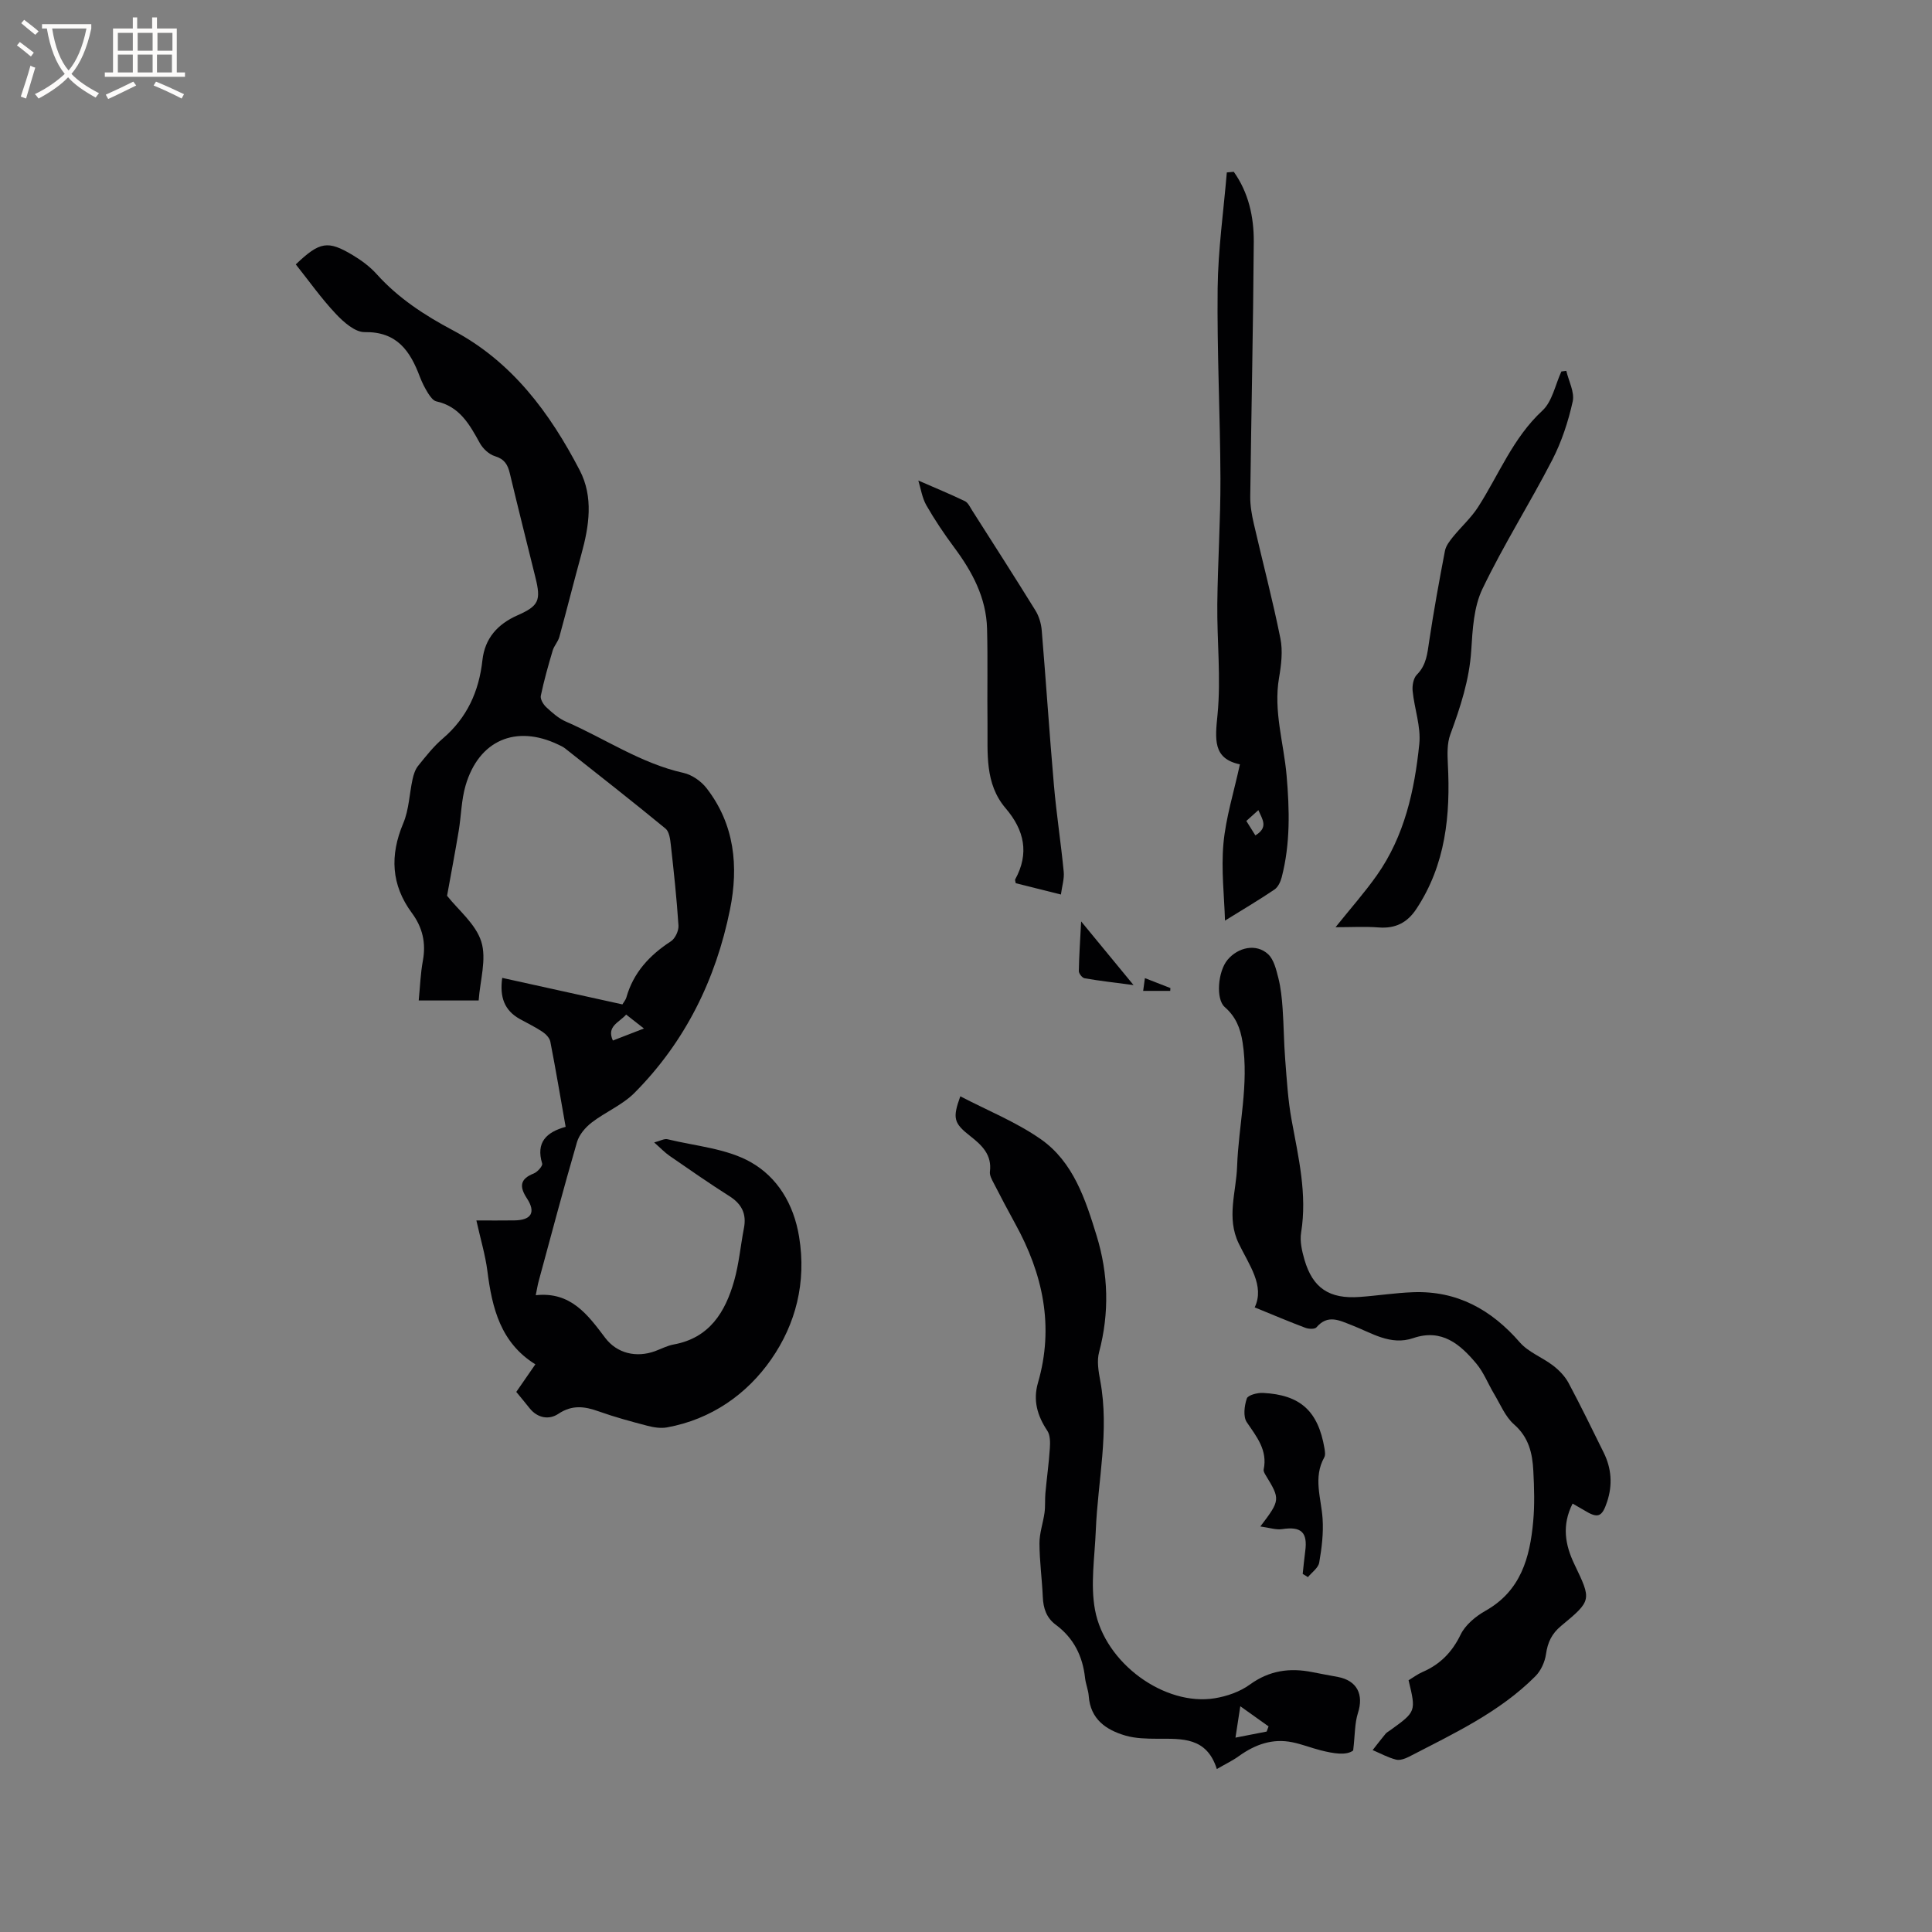 <svg enable-background="new 0 0 400 400" viewBox="0 0 400 400" xmlns="http://www.w3.org/2000/svg"><rect x="0" y="0" width="400" height="400" fill="#808080" stroke="none"/><g fill="#010103"><path d="m106.89 288.18c1.34-1.94 2.54-3.67 3.95-5.71-7.2-4.47-8.96-11.65-9.93-19.31-.43-3.34-1.42-6.6-2.28-10.48 2.73 0 5.31.03 7.89-.01 3.5-.05 4.46-1.67 2.58-4.55-1.55-2.36-1.54-4.01 1.4-5.16.77-.3 1.9-1.57 1.75-2.06-1.32-4.36.83-6.49 4.86-7.6-1.06-6.01-2.04-11.84-3.17-17.64-.15-.77-.93-1.57-1.63-2.04-1.49-1-3.13-1.77-4.7-2.65-3.18-1.78-4.19-4.54-3.63-8.51 8.35 1.84 16.55 3.65 24.88 5.49.32-.55.69-.95.82-1.43 1.46-5.17 4.81-8.76 9.22-11.63.89-.58 1.64-2.19 1.57-3.27-.36-5.57-.96-11.12-1.58-16.67-.13-1.18-.32-2.76-1.1-3.4-6.86-5.64-13.85-11.11-20.82-16.62-.41-.32-.91-.54-1.39-.77-8.77-4.19-16.45-.9-19.19 8.48-.88 3.01-.9 6.27-1.42 9.39-.76 4.54-1.62 9.07-2.41 13.43 2.3 2.93 5.94 5.83 7.09 9.51 1.13 3.62-.26 8.04-.55 12.17-4.5 0-8.28 0-12.41 0 .28-2.85.37-5.58.86-8.23.68-3.68-.06-6.89-2.27-9.88-4.3-5.82-4.59-11.94-1.79-18.58 1.19-2.81 1.26-6.09 1.93-9.13.21-.96.54-2 1.14-2.75 1.6-1.98 3.19-4.02 5.11-5.66 5.03-4.3 7.5-9.77 8.21-16.22.5-4.53 3.13-7.46 7.23-9.28 4.46-1.97 4.93-3.08 3.74-7.87-1.78-7.19-3.59-14.38-5.31-21.59-.43-1.78-1.12-2.91-3.06-3.5-1.23-.37-2.5-1.56-3.14-2.72-2.12-3.85-4.18-7.58-9-8.63-.67-.15-1.29-1.02-1.72-1.7-.67-1.07-1.25-2.23-1.7-3.41-2-5.31-4.71-9.34-11.42-9.23-2 .03-4.39-2.09-5.99-3.8-3.01-3.2-5.57-6.83-8.27-10.22 4.97-4.74 6.63-5.01 11.82-1.9 1.8 1.08 3.56 2.39 4.95 3.94 4.47 4.97 9.92 8.51 15.76 11.61 12.23 6.48 20.06 17.07 26.25 28.97 2.88 5.54 1.96 11.53.35 17.38-1.57 5.7-3 11.44-4.57 17.15-.27.98-1.08 1.81-1.37 2.79-.92 3.09-1.8 6.2-2.46 9.36-.15.7.51 1.8 1.12 2.37 1.23 1.14 2.57 2.34 4.08 2.99 8.11 3.53 15.51 8.65 24.34 10.62 1.76.39 3.66 1.72 4.78 3.17 5.81 7.49 6.65 16.2 4.85 25.1-2.93 14.51-9.29 27.43-19.79 37.99-2.49 2.5-6.01 3.94-8.85 6.13-1.3 1.01-2.6 2.52-3.04 4.05-2.78 9.55-5.32 19.18-7.93 28.78-.22.8-.34 1.62-.61 2.92 7.27-.79 10.77 4.05 14.4 8.85 2.45 3.22 6.44 4.13 10.28 2.74 1.29-.47 2.55-1.15 3.88-1.39 7.41-1.35 10.68-6.69 12.52-13.18 1-3.54 1.32-7.26 2.02-10.89.58-2.96-.44-5.01-2.99-6.63-4.2-2.66-8.28-5.51-12.37-8.33-1.02-.7-1.88-1.62-3.22-2.8 1.26-.32 2.1-.83 2.77-.66 5.82 1.42 12.21 1.9 17.24 4.75 5.43 3.08 8.88 8.56 10 15.47 1.54 9.44-.72 18.08-5.79 25.36-5.02 7.22-12.43 12.43-21.58 14.08-1.29.23-2.75 0-4.05-.34-3.38-.88-6.76-1.8-10.05-2.97-2.93-1.05-5.5-1.42-8.38.5-1.91 1.28-4.29.92-5.96-1.17-.83-1.06-1.72-2.11-2.75-3.37zm22.75-78.12c-1.54 1.7-4.09 2.43-2.75 5.37 2.07-.8 4.04-1.56 6.43-2.49-1.5-1.17-2.48-1.94-3.68-2.88z"/><path d="m325.59 311.3c-2.29 4.53-1.53 8.58.37 12.56 3.55 7.41 3.64 7.48-2.73 12.75-1.96 1.62-2.8 3.42-3.15 5.87-.23 1.61-1.05 3.42-2.19 4.56-7.45 7.49-16.93 11.87-26.13 16.65-.82.42-1.92.83-2.73.62-1.67-.43-3.23-1.29-4.84-1.97.88-1.12 1.75-2.26 2.66-3.36.26-.32.67-.52 1.01-.77 5.33-3.85 5.33-3.85 3.77-10.33.92-.55 1.85-1.26 2.89-1.71 3.64-1.58 6.12-4.09 7.89-7.75.98-2.02 3.13-3.79 5.17-4.94 7.29-4.11 9.17-10.99 9.85-18.46.32-3.47.21-6.99.03-10.48-.18-3.62-.93-6.95-3.98-9.62-1.83-1.6-2.84-4.15-4.14-6.32-1.25-2.08-2.14-4.44-3.67-6.27-3.35-4.01-7.16-7.31-13.07-5.29-4.72 1.61-8.62-1.09-12.7-2.66-2.56-.98-4.97-2.34-7.34.43-.35.41-1.61.36-2.29.1-3.34-1.25-6.62-2.65-10.5-4.23 2.13-4.46-1.15-8.76-3.31-13.24-2.58-5.34-.51-10.64-.33-15.95.3-8.54 2.48-16.97 1.14-25.65-.47-3.04-1.44-5.36-3.71-7.35-1.87-1.64-1.42-7.37.59-9.77 2.2-2.63 5.95-3.41 8.37-1.19 1.23 1.12 1.71 3.24 2.16 5 .51 2.03.72 4.16.87 6.26.25 3.53.26 7.08.54 10.61.33 4.19.57 8.4 1.33 12.52 1.41 7.71 3.25 15.33 1.96 23.29-.29 1.79.18 3.82.7 5.62 1.72 5.87 5.14 8.14 11.41 7.69 3.7-.26 7.38-.85 11.08-.98 9.11-.34 16.19 3.6 22.09 10.38 1.78 2.05 4.67 3.1 6.89 4.81 1.25.96 2.45 2.2 3.19 3.57 2.54 4.75 4.89 9.6 7.28 14.43 1.63 3.29 1.87 6.69.72 10.18-1.06 3.21-1.91 3.53-4.78 1.76-.71-.41-1.43-.82-2.37-1.37z"/><path d="m251.93 366.26c-2.1-6.67-7.26-6.26-12.32-6.27-2.2-.01-4.49-.05-6.58-.65-4.05-1.18-7.27-3.4-7.62-8.2-.09-1.25-.62-2.47-.76-3.73-.49-4.52-2.35-8.27-6.05-11.01-1.95-1.44-2.6-3.42-2.7-5.77-.16-3.7-.68-7.4-.69-11.1-.01-2.12.76-4.23 1.05-6.36.18-1.33.06-2.7.18-4.04.28-3.1.72-6.18.92-9.28.08-1.21.09-2.71-.53-3.64-2.06-3.09-2.99-6.26-1.93-9.92 3.39-11.68 1.02-22.54-4.71-32.93-1.53-2.78-3.01-5.6-4.46-8.42-.38-.73-.87-1.61-.78-2.35.45-3.49-1.64-5.47-4.04-7.35-3.46-2.71-3.73-3.7-2.09-8.26 5.62 2.93 11.56 5.31 16.67 8.88 6.73 4.71 9.24 12.46 11.55 19.97 2.44 7.95 2.67 16 .51 24.14-.49 1.83-.11 3.99.25 5.93 1.93 10.42-.52 20.69-.93 31.02-.22 5.47-1.14 11.12-.16 16.39 2.07 11.14 14.5 19.97 24.78 18.3 2.53-.41 5.23-1.35 7.28-2.84 4.04-2.93 8.27-3.51 12.95-2.57 1.76.36 3.54.66 5.3 1 3.95.76 5.36 3.63 4.13 7.45-.68 2.11-.6 4.48-.99 7.77-1.4 1.08-4.09.64-6.78-.05-1.95-.5-3.83-1.25-5.8-1.65-4.11-.85-7.7.45-11.04 2.83-1.25.92-2.69 1.6-4.61 2.71zm4.86-13c-.44 2.88-.7 4.57-1 6.5 2.47-.48 4.47-.87 6.46-1.26.13-.36.26-.71.39-1.07-1.72-1.22-3.43-2.44-5.85-4.17z"/><path d="m255.44 35.57c3.06 4.3 4.17 9.33 4.14 14.49-.12 17.58-.51 35.16-.73 52.74-.02 1.86.31 3.77.73 5.59 1.82 7.93 3.91 15.81 5.51 23.78.53 2.61.18 5.5-.28 8.17-1.18 6.88.97 13.45 1.56 20.16.62 7.12.8 14.17-1.01 21.14-.24.93-.76 2.04-1.51 2.54-3.24 2.19-6.62 4.18-10.23 6.42-.14-4.98-.81-10.51-.32-15.94.49-5.38 2.16-10.65 3.41-16.41-5.66-1.19-5.13-5.23-4.63-10.33.73-7.55-.13-15.23-.05-22.86.09-8.67.68-17.34.65-26-.05-13.13-.73-26.27-.58-39.39.09-8 1.23-15.98 1.9-23.97.49-.05.96-.09 1.44-.13zm4.47 137.39c2.76-1.67 1.45-3.31.62-5.23-.92.83-1.67 1.5-2.49 2.24.66 1.07 1.21 1.94 1.87 2.99z"/><path d="m276.51 191.97c3.08-3.85 6.02-7.16 8.56-10.76 5.72-8.12 7.8-17.57 8.78-27.18.37-3.57-1.02-7.3-1.38-10.98-.11-1.11.16-2.65.88-3.37 1.99-2 2.17-4.41 2.55-6.95.94-6.25 2.07-12.48 3.26-18.68.2-1.04.97-2.04 1.67-2.9 1.69-2.09 3.75-3.93 5.19-6.17 4.32-6.72 7.21-14.32 13.32-19.97 2.05-1.9 2.66-5.36 3.93-8.1.34-.04.68-.09 1.02-.13.49 2.13 1.75 4.43 1.32 6.35-.92 4.15-2.29 8.32-4.23 12.09-4.64 9-10.09 17.59-14.46 26.71-1.8 3.75-2.04 8.4-2.31 12.68-.39 6.14-2.25 11.78-4.34 17.46-.68 1.84-.61 4.04-.51 6.06.56 10.63-.44 20.87-6.52 30.06-1.88 2.85-4.34 4.09-7.77 3.83-2.82-.22-5.68-.05-8.96-.05z"/><path d="m219.65 185.2c-3.7-.93-6.56-1.64-9.35-2.34-.06-.39-.19-.64-.12-.78 2.96-5.39 1.9-10.2-1.96-14.72-4.39-5.14-3.7-11.44-3.77-17.53-.08-6.56.08-13.12-.09-19.67-.17-6.4-3.05-11.77-6.79-16.8-2.08-2.8-4.04-5.71-5.77-8.73-.89-1.56-1.16-3.48-1.67-5.14 3.4 1.49 6.56 2.78 9.63 4.26.67.32 1.09 1.26 1.54 1.97 4.38 6.88 8.79 13.74 13.08 20.68.74 1.19 1.18 2.71 1.3 4.12.89 10.66 1.59 21.35 2.52 32.01.52 5.99 1.45 11.95 2.03 17.94.15 1.46-.35 2.99-.58 4.73z"/><path d="m269.71 325.86c.17-1.56.31-3.12.52-4.67.54-3.97-.84-5.2-4.78-4.6-1.27.19-2.65-.3-4.51-.55 4.15-5.46 4.16-5.62 1.09-10.64-.21-.34-.47-.81-.4-1.15.84-4.01-1.44-6.76-3.5-9.8-.78-1.16-.5-3.4.01-4.91.24-.7 2.2-1.21 3.34-1.15 7.76.39 11.43 3.76 12.74 11.49.1.61.22 1.38-.05 1.86-2.34 4.2-.62 8.44-.34 12.7.2 3-.18 6.09-.7 9.07-.19 1.11-1.52 2.02-2.34 3.02-.34-.23-.71-.45-1.08-.67z"/><path d="m223.84 190.77c3.84 4.66 7.09 8.6 10.85 13.18-3.88-.51-7.03-.87-10.14-1.41-.48-.08-1.19-.97-1.19-1.48.05-3.12.27-6.25.48-10.29z"/><path d="m242.28 205.15c-1.82 0-3.64 0-5.6 0 .11-.83.21-1.52.36-2.64 1.9.74 3.59 1.4 5.28 2.06-.01.19-.02.39-.04.58z"/></g><path d="m6.4 11.7c-1-.8-1.9-1.6-2.9-2.3l.6-.7c.9.7 1.9 1.4 2.9 2.2zm-2.1 8.3c.7-2.1 1.4-4.2 2-6.4.2.1.6.3 1 .4-.7 2.3-1.3 4.4-1.9 6.4zm3-12.8c-1.1-.9-2.1-1.7-2.9-2.4l.6-.7c1 .8 2 1.5 3 2.4zm1.4-1.3v-.9h10.2v.9c-.9 4.2-2.3 7.3-4.1 9.4 1.3 1.4 3.2 2.7 5.7 4-.2.2-.4.5-.7.9-2.5-1.4-4.4-2.7-5.7-4.2-1.4 1.5-3.5 3-6.1 4.4 0 0 0 0-.1-.1-.3-.4-.5-.7-.7-.8 2.7-1.3 4.7-2.8 6.2-4.2-1.8-2.2-3-5.3-3.7-9.4zm9.2 0h-7.1c.6 3.8 1.7 6.7 3.4 8.7 1.7-2 2.9-4.8 3.7-8.7z" fill="#fcfbfa"/><path d="m31.6 3.6h.9v2.3h4.1v9.1h1.7v.9h-16.6v-.9h1.7v-9.1h4.1v-2.3h.9v2.3h3.1v-2.3zm-4 13.3.6.8c-1.9.9-3.8 1.9-5.8 2.8-.2-.3-.3-.6-.5-.9 2-.9 3.9-1.8 5.7-2.7zm-3.2-10.1v3.7h3.1v-3.7zm0 4.5v3.7h3.1v-3.7zm4.1-4.5v3.7h3.1v-3.7zm0 4.5v3.7h3.1v-3.7zm9.1 9.1c-2.1-1.1-4.1-2-5.8-2.7l.5-.8c2.2.9 4.1 1.8 5.8 2.6zm-1.9-13.6h-3.1v3.7h3.1zm-3.2 4.5v3.7h3.1v-3.7z" fill="#fcfbfa"/></svg>